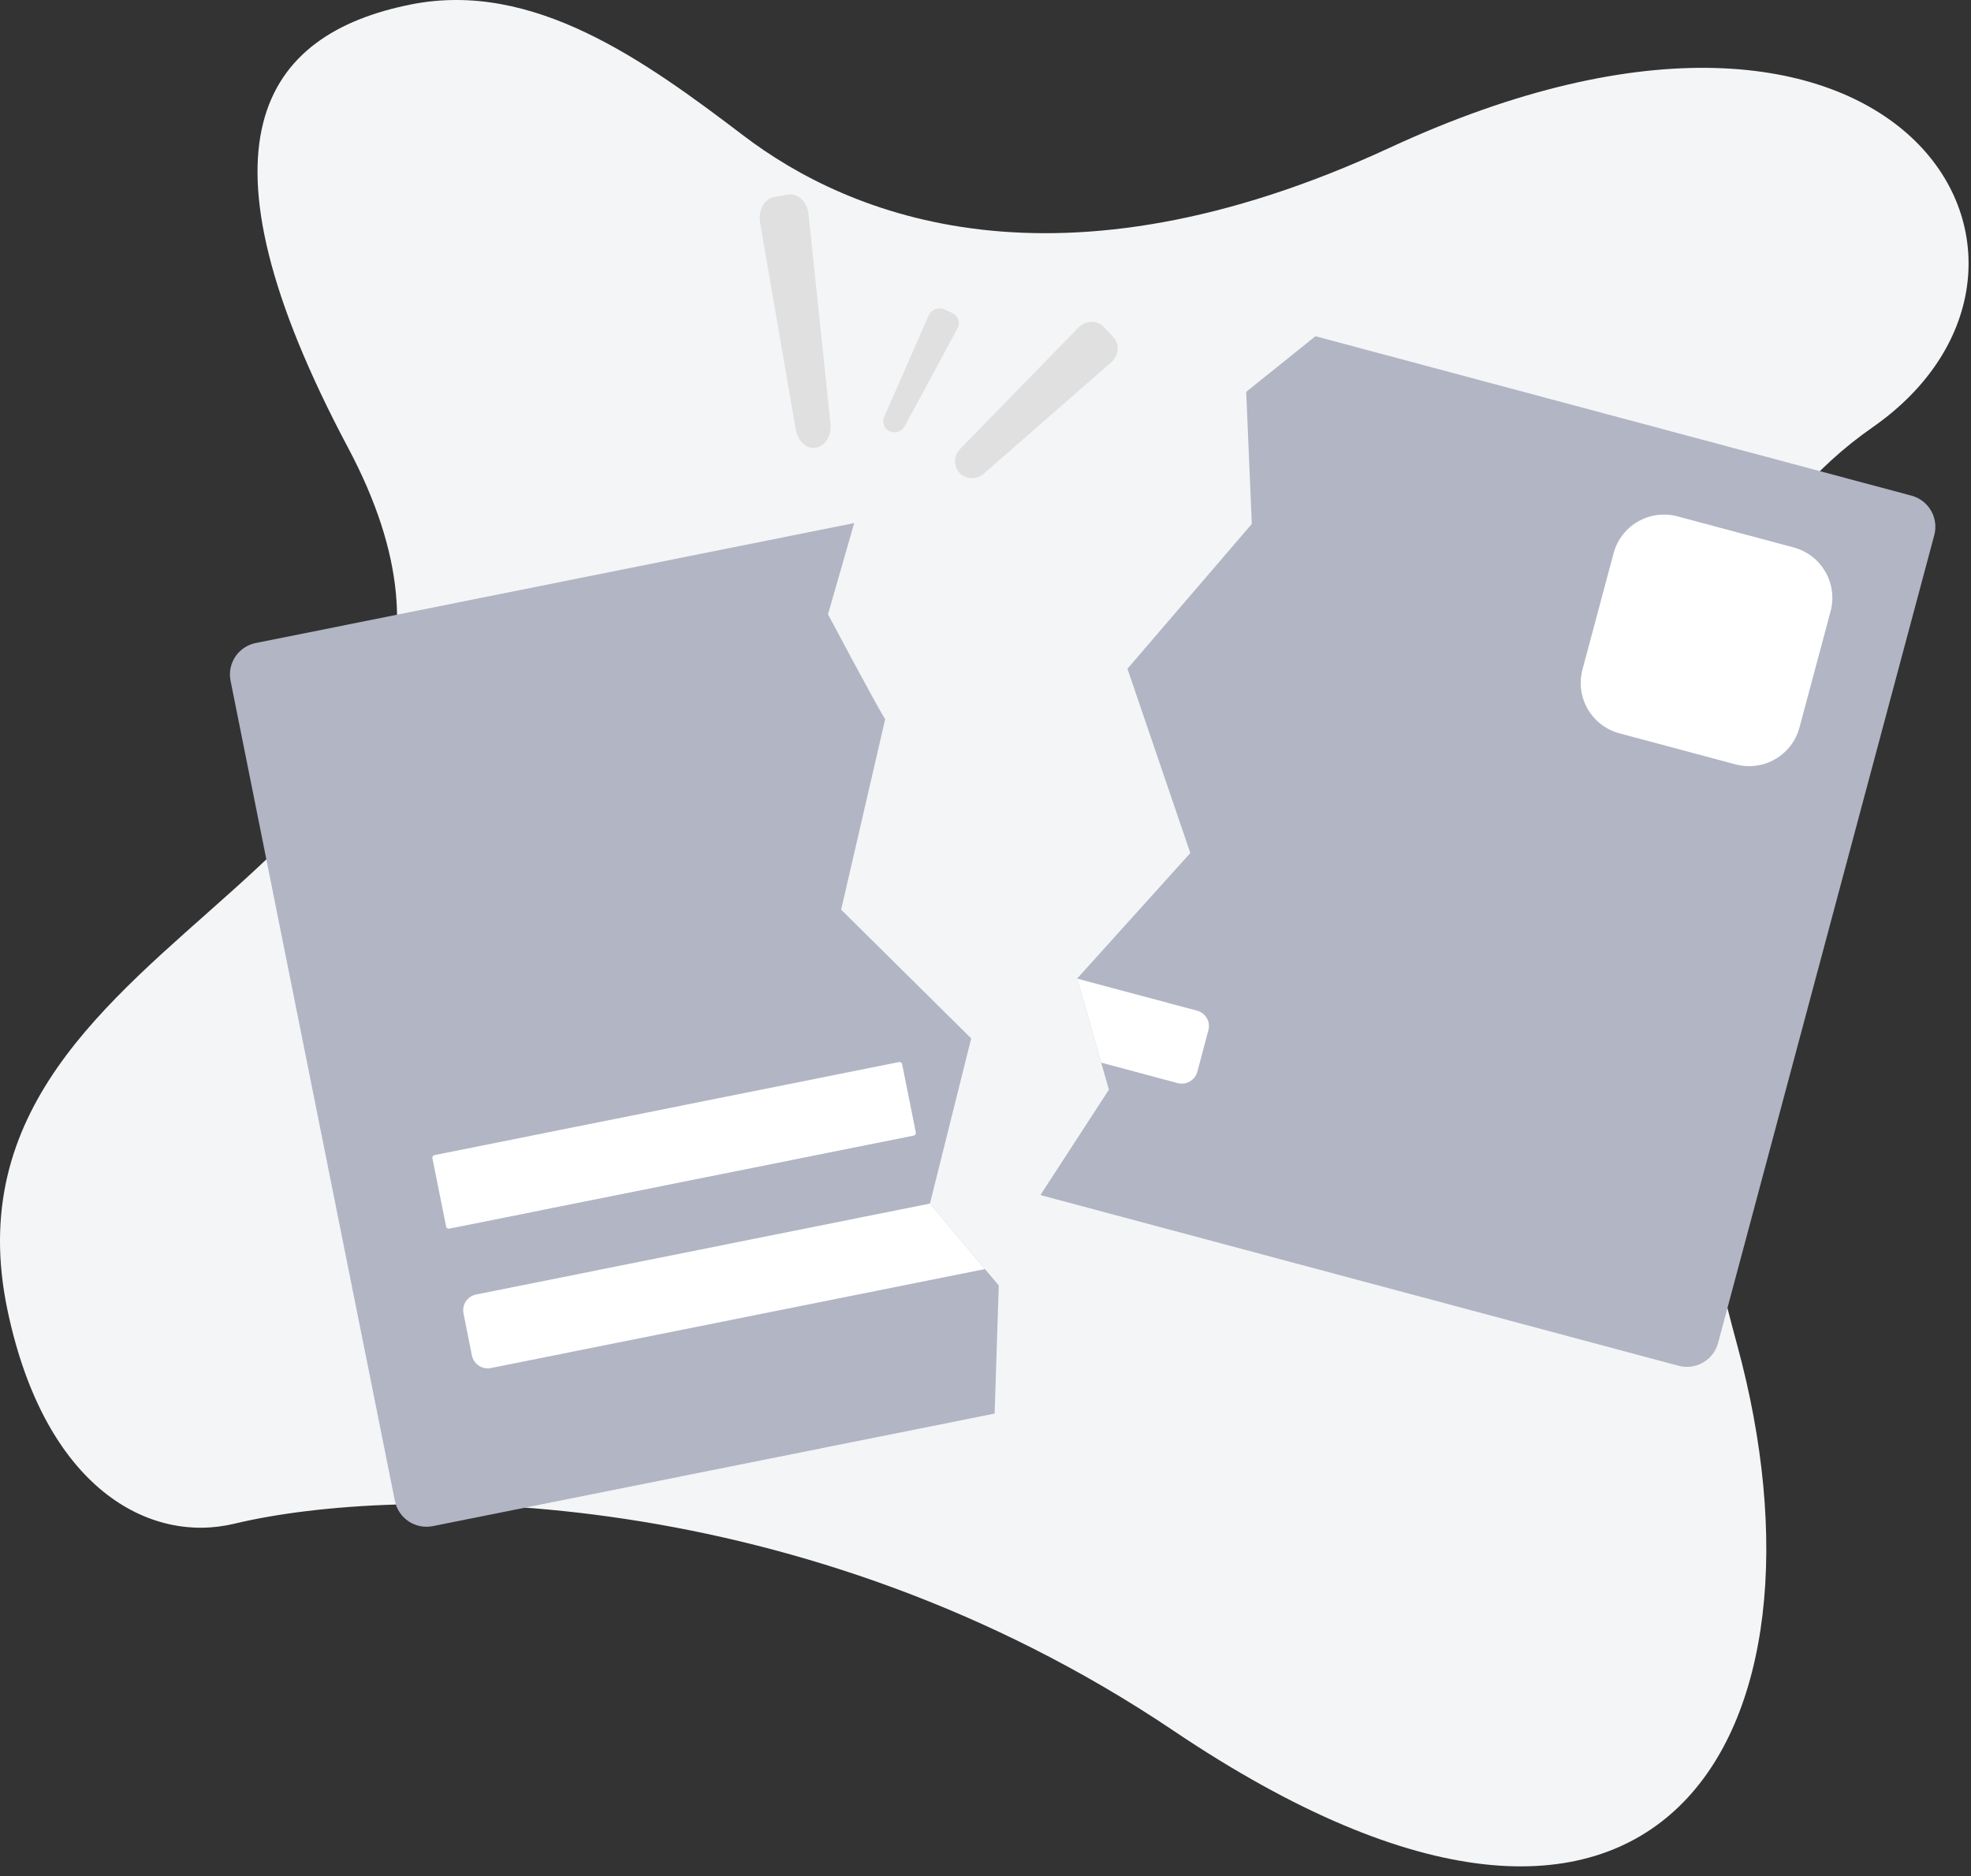 <svg width="125" height="119" viewBox="0 0 125 119" fill="none" xmlns="http://www.w3.org/2000/svg">
<rect x="0" y="0" width="125" height="119" fill="#333333" stroke="none"/>
<path d="M0.48 83.131C2.869 94.459 9.507 97.941 14.859 96.654C25.209 94.166 50.945 93.981 74.445 109.798C105.569 130.746 116.843 109.804 110.17 85.311C103.498 60.817 104.009 37.377 118.751 27.111C133.494 16.845 120.802 -5.763 88.139 9.369C67.031 19.148 53.852 13.696 47.17 8.616C40.872 3.827 33.825 -1.264 26.066 0.282C16.651 2.159 11.809 9.079 22.073 28.399C36.617 55.777 -4.874 57.74 0.48 83.131Z" fill="#F4F5F6"/>
<path d="M62.464 80.501L63.341 81.541L63.078 89.667L27.449 96.806C27.186 96.859 26.915 96.859 26.652 96.808C26.389 96.756 26.139 96.653 25.915 96.504C25.692 96.356 25.5 96.165 25.351 95.942C25.201 95.719 25.097 95.469 25.045 95.207L14.623 43.187C14.569 42.925 14.569 42.654 14.62 42.391C14.672 42.128 14.775 41.878 14.924 41.655C15.072 41.432 15.264 41.241 15.487 41.092C15.71 40.943 15.96 40.84 16.223 40.788L54.172 33.18L52.511 38.967C52.511 38.967 55.549 44.694 56.136 45.624L53.344 57.702L61.592 65.869L58.976 76.345L62.464 80.501Z" fill="#B1B5C4"/>
<path d="M57.017 67.368L27.553 73.272C27.463 73.29 27.405 73.377 27.423 73.467L28.293 77.808C28.311 77.897 28.398 77.955 28.488 77.938L57.952 72.033C58.041 72.015 58.1 71.928 58.082 71.838L57.212 67.497C57.194 67.408 57.106 67.35 57.017 67.368Z" fill="white"/>
<path d="M58.977 76.346L62.464 80.502L31.13 86.779C30.864 86.831 30.589 86.777 30.364 86.627C30.138 86.477 29.982 86.244 29.927 85.979L29.396 83.316C29.369 83.185 29.368 83.049 29.394 82.918C29.419 82.786 29.471 82.661 29.545 82.549C29.62 82.437 29.715 82.341 29.827 82.267C29.938 82.192 30.064 82.14 30.195 82.114L58.977 76.346Z" fill="white"/>
<path d="M122.671 33.945L108.96 85.19C108.819 85.713 108.477 86.158 108.009 86.429C107.541 86.7 106.984 86.774 106.461 86.636L65.984 75.806L70.327 69.121L69.838 67.41L68.312 62.077L68.313 62.072L75.49 54.111L71.504 42.42L79.39 33.234L79.034 24.855L83.426 21.328L121.231 31.442C121.753 31.584 122.198 31.927 122.468 32.396C122.738 32.865 122.811 33.422 122.671 33.945Z" fill="#B1B5C4"/>
<path d="M113.752 34.725L106.386 32.754C104.62 32.282 102.804 33.331 102.332 35.097L100.361 42.463C99.888 44.229 100.937 46.044 102.703 46.517L110.069 48.488C111.835 48.961 113.651 47.912 114.123 46.145L116.094 38.78C116.567 37.013 115.518 35.198 113.752 34.725Z" fill="white"/>
<path d="M76.635 65.357L75.936 67.981C75.865 68.242 75.694 68.465 75.46 68.6C75.226 68.736 74.948 68.773 74.686 68.704L69.838 67.409L68.312 62.076L75.916 64.109C76.046 64.143 76.167 64.203 76.273 64.284C76.38 64.365 76.469 64.467 76.536 64.583C76.603 64.699 76.646 64.827 76.663 64.96C76.68 65.093 76.67 65.228 76.635 65.357Z" fill="white"/>
<path d="M60.856 30.004C60.663 29.794 60.56 29.517 60.567 29.231C60.574 28.946 60.691 28.674 60.895 28.474L68.401 20.77C68.85 20.31 69.579 20.299 70.004 20.746L70.598 21.37C71.024 21.817 70.975 22.542 70.491 22.965L62.391 30.045C62.179 30.237 61.902 30.34 61.616 30.333C61.33 30.325 61.058 30.207 60.856 30.004Z" fill="#E0E0E0"/>
<path d="M56.423 27.361C56.339 27.323 56.264 27.268 56.202 27.201C56.139 27.133 56.091 27.054 56.059 26.967C56.027 26.881 56.013 26.789 56.016 26.697C56.02 26.605 56.041 26.515 56.08 26.432L58.893 20.018C58.971 19.835 59.12 19.69 59.305 19.616C59.491 19.542 59.698 19.545 59.881 19.623L60.399 19.858C60.487 19.898 60.566 19.957 60.63 20.03C60.694 20.103 60.743 20.188 60.773 20.28C60.802 20.373 60.812 20.471 60.803 20.567C60.792 20.664 60.763 20.758 60.715 20.842L57.385 27.022C57.296 27.189 57.148 27.317 56.97 27.38C56.792 27.442 56.597 27.436 56.423 27.361Z" fill="#E0E0E0"/>
<path d="M51.753 28.401C51.163 28.505 50.597 28.003 50.469 27.263L48.206 14.133C48.07 13.348 48.479 12.603 49.105 12.493L49.977 12.34C50.603 12.23 51.194 12.8 51.277 13.593L52.668 26.877C52.747 27.625 52.343 28.297 51.753 28.401Z" fill="#E0E0E0"/>
</svg>
